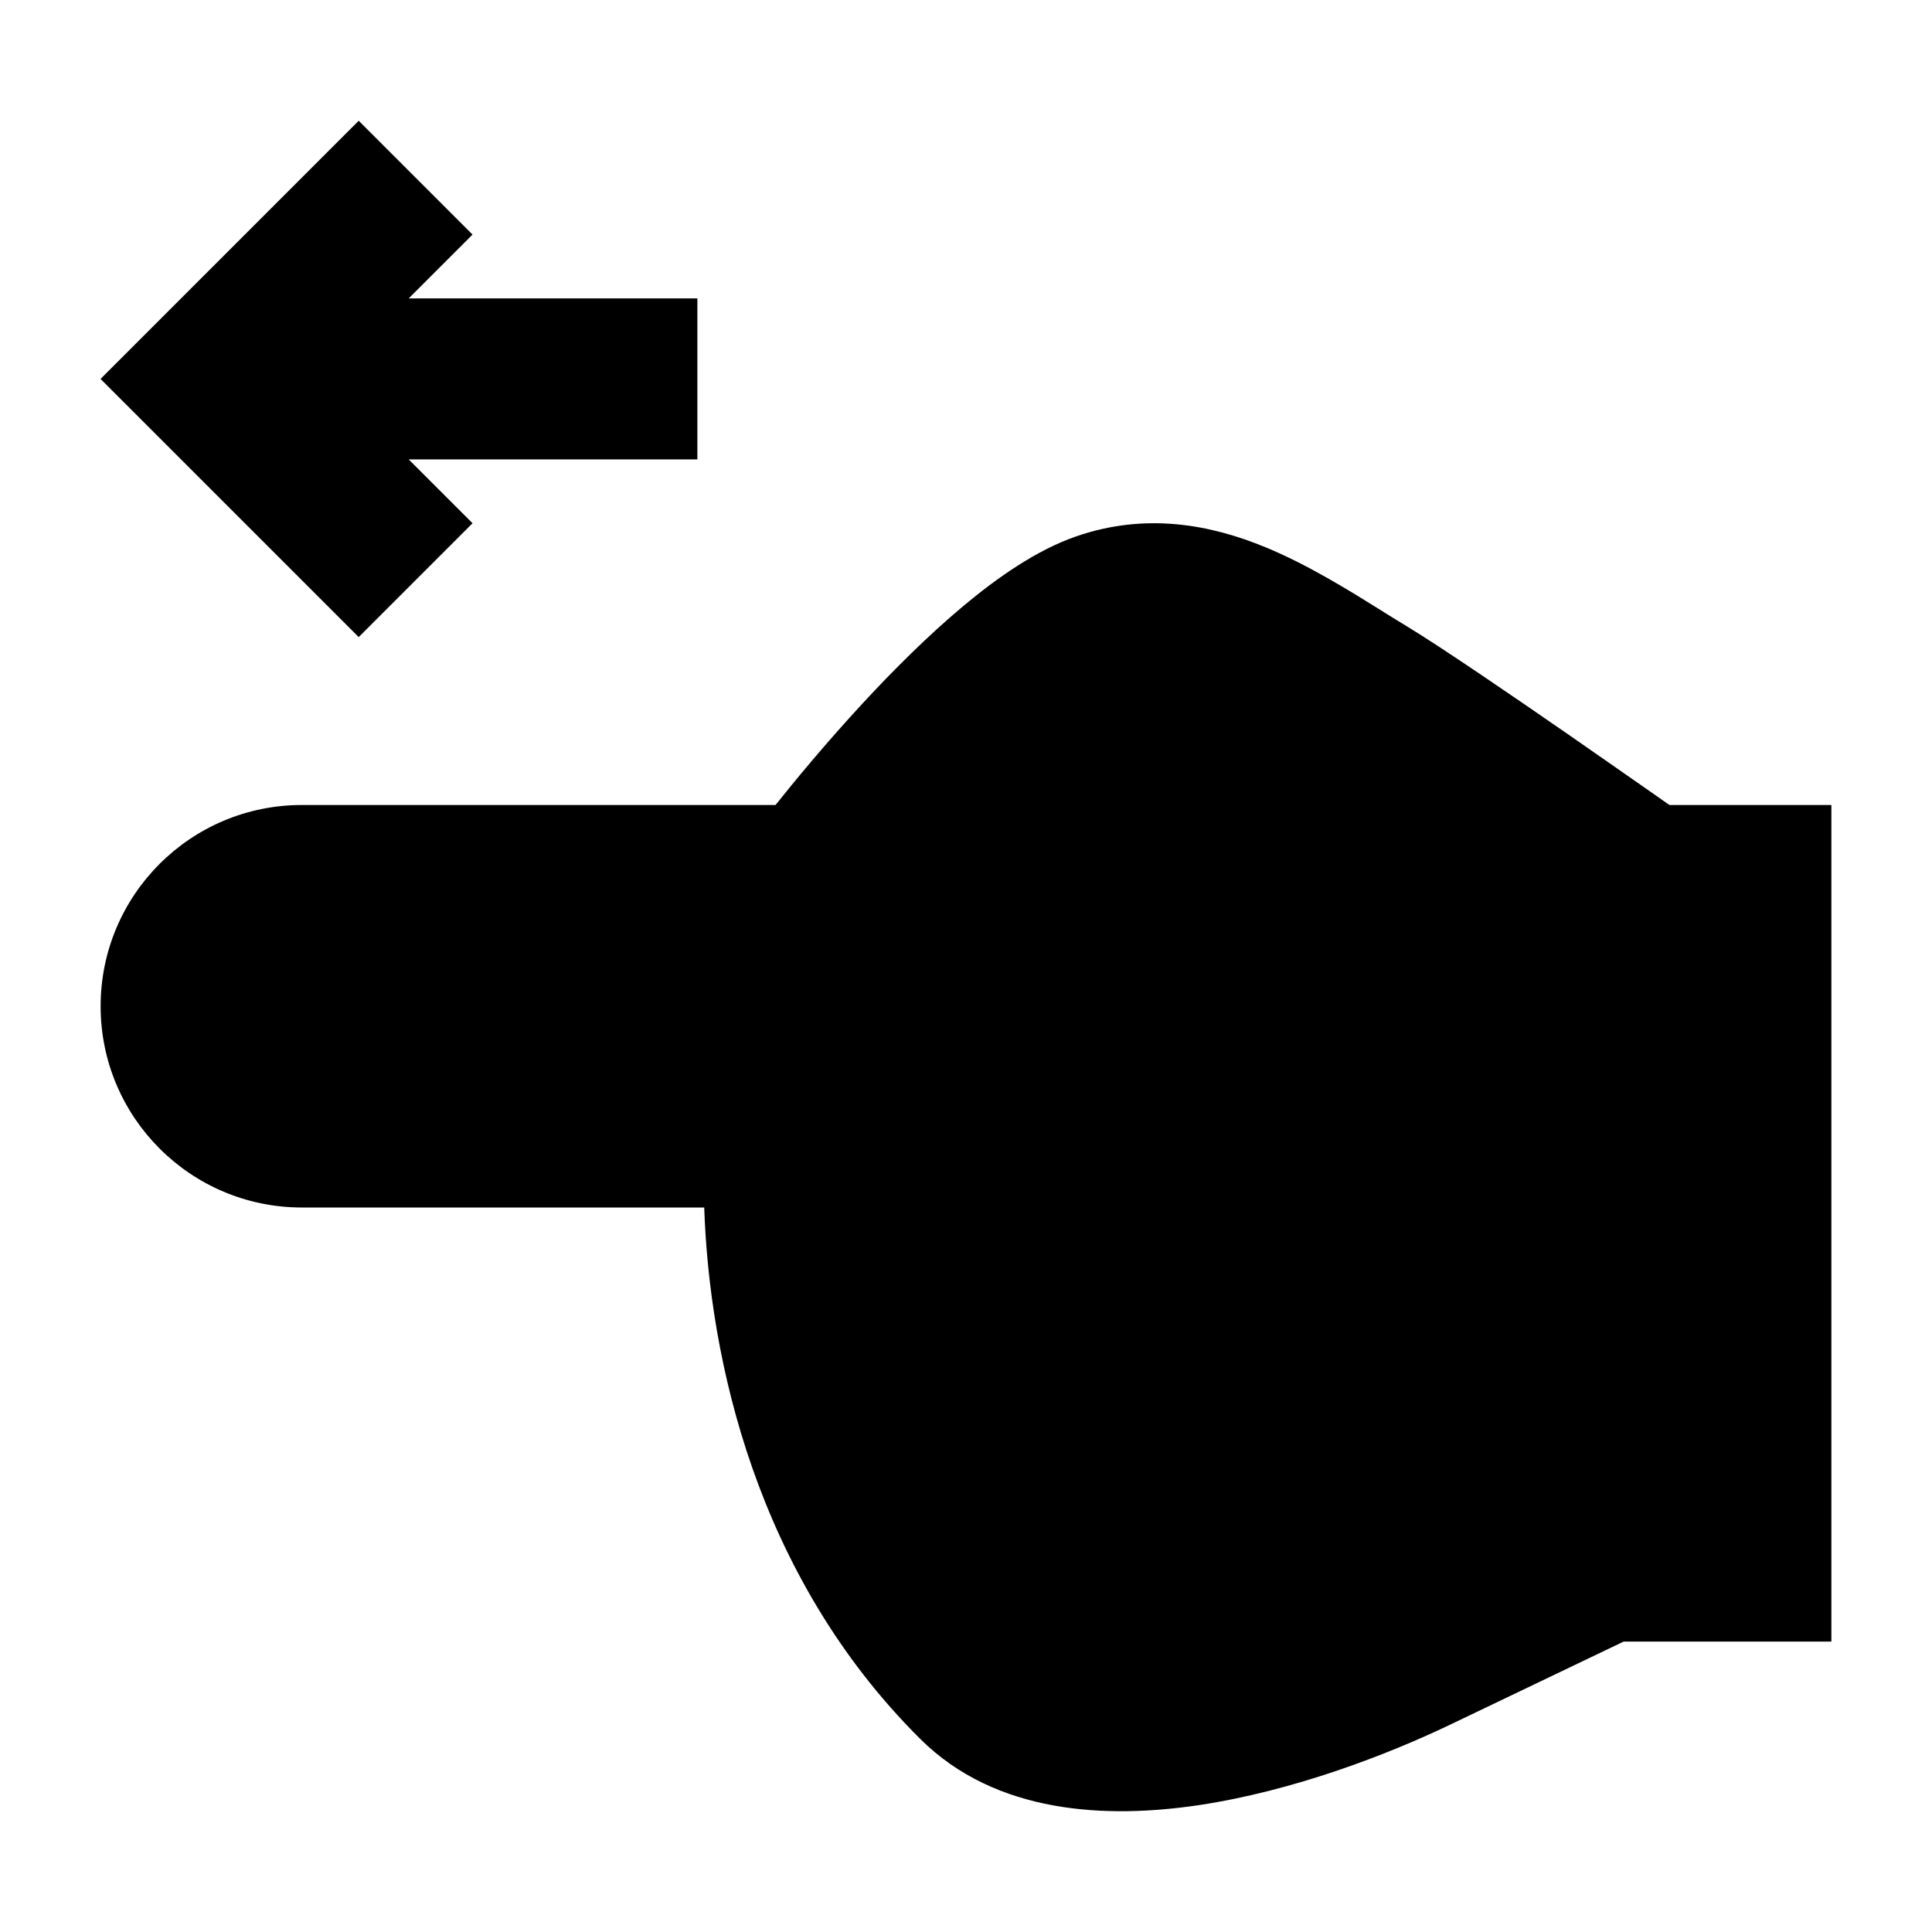 <svg width="24" height="24" viewBox="0 0 24 24" xmlns="http://www.w3.org/2000/svg">
    <path d="M17.185 7.601C17.289 7.665 17.388 7.727 17.481 7.783C17.914 8.046 18.786 8.642 19.53 9.157C19.906 9.418 20.257 9.663 20.513 9.842L20.738 10H22.75V20.392H20.17L18.013 21.425C17.236 21.797 16.07 22.247 14.893 22.424C13.753 22.594 12.375 22.539 11.433 21.603C9.386 19.569 8.811 16.864 8.748 15H3.75C2.369 15 1.25 13.88 1.25 12.5C1.25 11.119 2.369 10 3.75 10L9.634 10C9.868 9.706 10.26 9.23 10.723 8.73C11.095 8.328 11.524 7.899 11.961 7.533C12.386 7.177 12.874 6.835 13.363 6.665C14.235 6.362 15.039 6.517 15.72 6.798C16.243 7.013 16.755 7.332 17.185 7.6L17.185 7.601Z"/>
    <path fill-rule="evenodd" clip-rule="evenodd" d="M4.456 1.5L1.249 4.707L4.456 7.914L5.87 6.5L5.077 5.707L8.663 5.707L8.663 3.707L5.077 3.707L5.87 2.914L4.456 1.5Z"/>
</svg>
